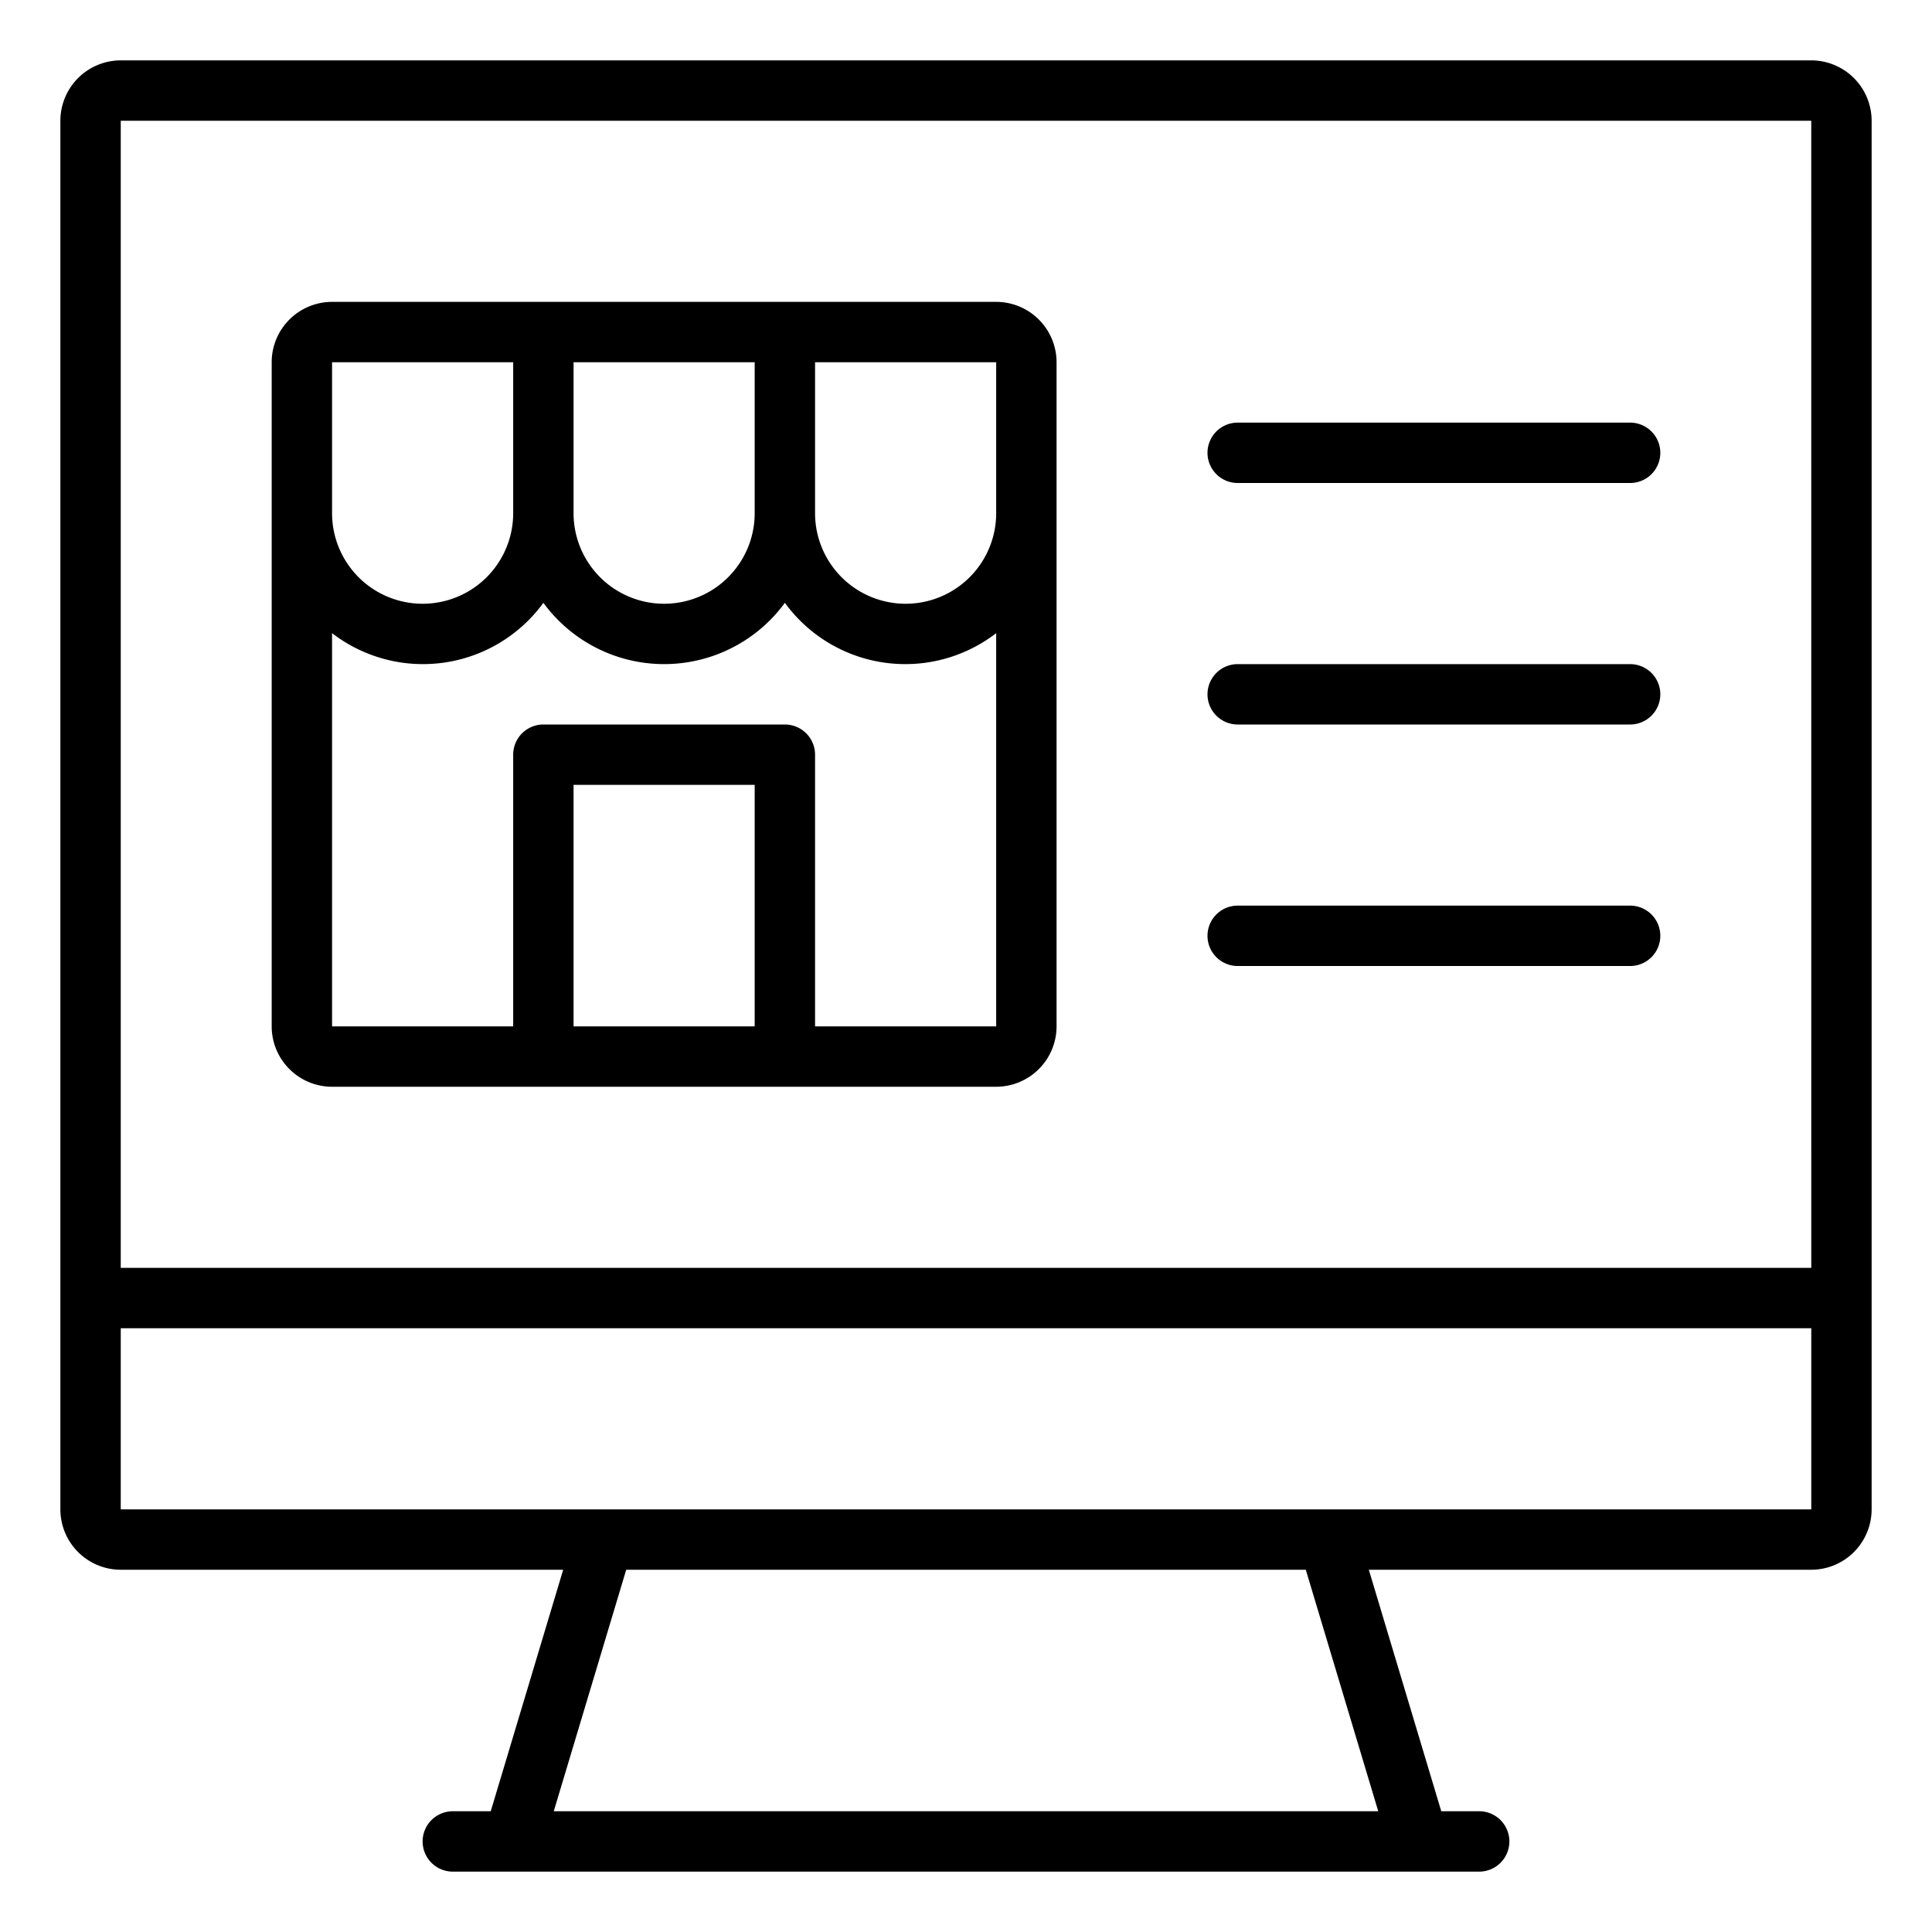 <?xml version="1.0" ?><svg viewBox="0 0 64 64" xmlns="http://www.w3.org/2000/svg"><title/><g data-name="Online Shop" id="Online_Shop"><path d="M60,2H4A2.002,2.002,0,0,0,2,4V50a2.002,2.002,0,0,0,2,2H18.656l-2.4,8H15a1,1,0,0,0,0,2H49a1,1,0,0,0,0-2H47.744l-2.4-8H60a2.002,2.002,0,0,0,2-2V4A2.002,2.002,0,0,0,60,2Zm0,2,.001,38H4V4ZM45.656,60H18.344l2.4-8H43.256ZM44,50H4V44H60.001v6Z"/><path d="M11,36H33a2.002,2.002,0,0,0,2-2V12a2.002,2.002,0,0,0-2-2H11a2.002,2.002,0,0,0-2,2V34A2.002,2.002,0,0,0,11,36Zm8-2V26h6v8Zm8,0V25a1,1,0,0,0-1-1H18a1,1,0,0,0-1,1v9H11V20.974a4.933,4.933,0,0,0,7-1.005,4.955,4.955,0,0,0,8,0,4.933,4.933,0,0,0,7,1.005V34Zm6-18v1a3,3,0,0,1-6,0V12h6Zm-8,1a3,3,0,0,1-6,0V12h6ZM11,12h6v5a3,3,0,0,1-6,0V12Z"/><path d="M41,16H54a1,1,0,0,0,0-2H41a1,1,0,0,0,0,2Z"/><path d="M41,24H54a1,1,0,0,0,0-2H41a1,1,0,0,0,0,2Z"/><path d="M41,32H54a1,1,0,0,0,0-2H41a1,1,0,0,0,0,2Z"/></g></svg>